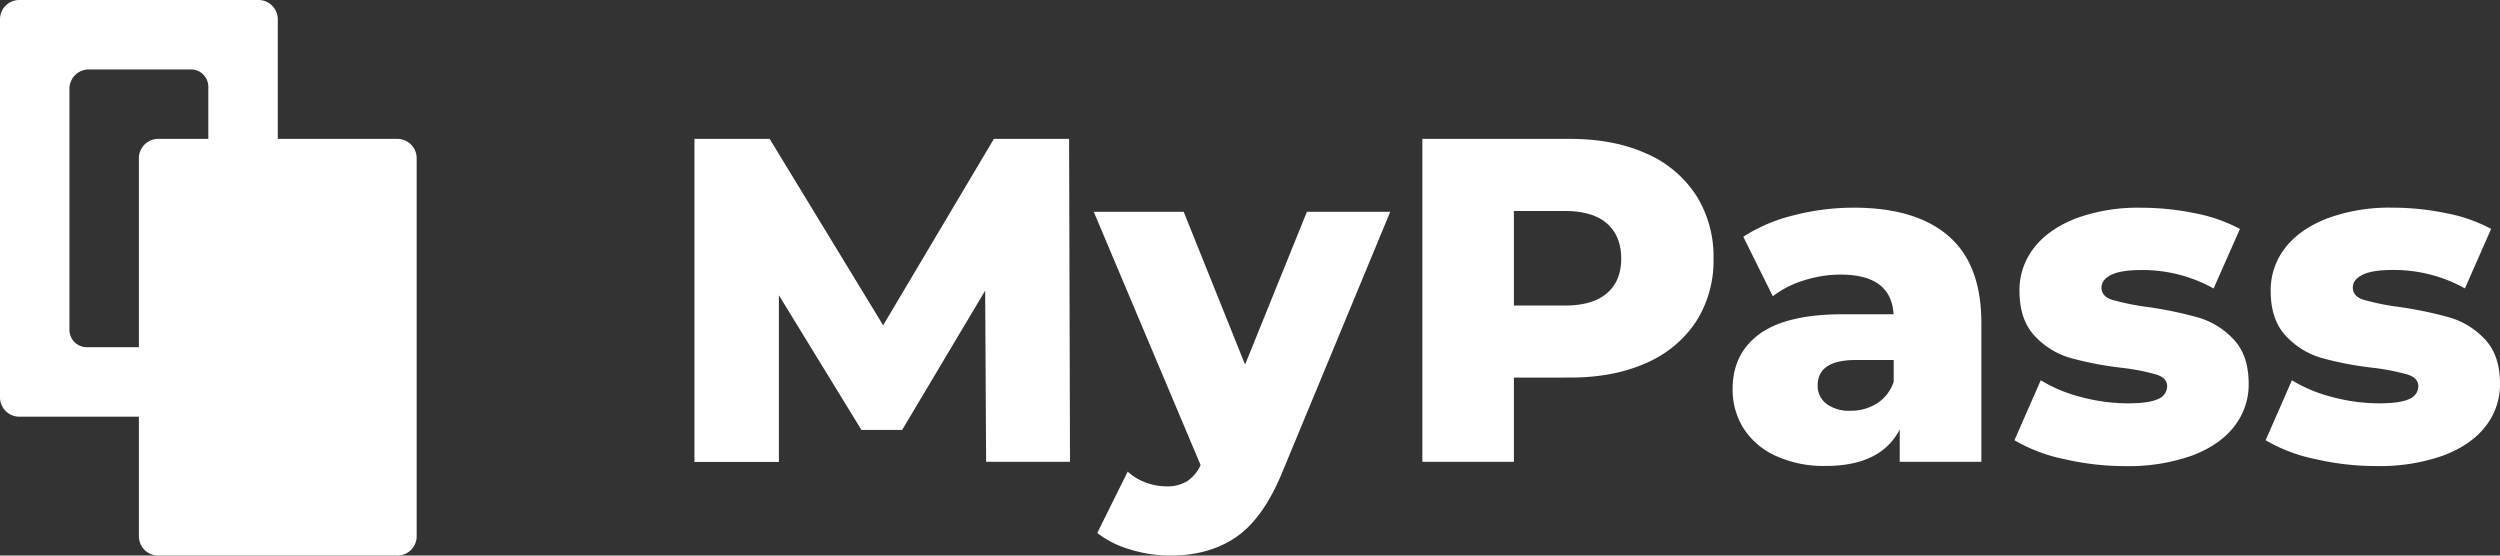 <svg xmlns="http://www.w3.org/2000/svg" viewBox="0 0 720 160"><rect x="0" y="0" width="720" height="160" fill="#333333" stroke="none"/><defs><style>.cls-1{fill:#fff;}</style></defs><g id="Слой_2" data-name="Слой 2"><g id="контент"><g id="_1" data-name="1"><path id="signature" class="cls-1" d="M284,133l-.27-49.3-23.92,40.13H248.1l-23.78-38.8v48H200V40h21.66l32.69,53.68L286.24,40H307.9l.26,93ZM400.39,61,369.3,136q-5.46,13.29-13.29,18.67T336.88,160a38.86,38.86,0,0,1-11.5-1.79,27.87,27.87,0,0,1-9.37-4.72l8.77-17.67a15.27,15.27,0,0,0,5.12,3.12,17.05,17.05,0,0,0,6.05,1.13,11,11,0,0,0,5.91-1.46,11.27,11.27,0,0,0,3.92-4.65L315,61h25.91l17.67,44,17.81-44Zm73.7-16.81a32.49,32.49,0,0,1,14.35,12,32.83,32.83,0,0,1,5.05,18.27,32.48,32.48,0,0,1-5.05,18.2,32.68,32.68,0,0,1-14.35,11.89q-9.31,4.19-21.93,4.19H436V133H409.64V40h42.52Q464.79,40,474.09,44.2Zm-11.3,40.26q4.13-3.52,4.12-10t-4.12-10.1q-4.11-3.59-12.22-3.59H436V88h14.62Q458.67,88,462.79,84.46ZM561.2,68q9.43,8.17,9.43,25v40H547.12v-9.3q-5.46,10.49-21.26,10.49a33.24,33.24,0,0,1-14.49-2.92,21.5,21.5,0,0,1-9.23-7.91A20.88,20.88,0,0,1,499,112q0-10.23,7.84-15.88T531,90.51h14.35q-.67-11.43-15.28-11.43a35,35,0,0,0-10.5,1.66,28.25,28.25,0,0,0-9,4.58l-8.5-17.14A47.32,47.32,0,0,1,516.62,62a69.24,69.24,0,0,1,17.21-2.19Q551.77,59.81,561.2,68Zm-20.6,48.17a11.87,11.87,0,0,0,4.79-6.24v-6.25h-10.9q-11,0-11,7.31a6.41,6.41,0,0,0,2.53,5.31,10.84,10.84,0,0,0,6.91,2A13.94,13.94,0,0,0,540.6,116.15Zm53.65,16a46.77,46.77,0,0,1-14.09-5.38l7.57-17.27a42.88,42.88,0,0,0,11.7,4.85,52.54,52.54,0,0,0,13.42,1.79q6.1,0,8.7-1.26a4,4,0,0,0,2.59-3.66q0-2.39-3.12-3.38a63.76,63.76,0,0,0-9.9-1.93,98,98,0,0,1-14.68-2.79A22.64,22.64,0,0,1,586,96.75q-4.39-4.65-4.39-13a19.65,19.65,0,0,1,4.12-12.29q4.13-5.39,12-8.51a51.55,51.55,0,0,1,18.93-3.12,76.07,76.07,0,0,1,15.55,1.6,45,45,0,0,1,12.89,4.51l-7.58,17.14a42,42,0,0,0-20.73-5.31q-6,0-8.77,1.39t-2.79,3.66c0,1.68,1,2.86,3.06,3.52a70.83,70.83,0,0,0,10.1,2.06,112.49,112.49,0,0,1,14.75,3.06,22.47,22.47,0,0,1,10.16,6.31q4.32,4.57,4.32,12.82a19.47,19.47,0,0,1-4.12,12.16q-4.11,5.38-12.15,8.44a54.75,54.75,0,0,1-19.34,3.05A77.17,77.17,0,0,1,594.25,132.16Zm72.33,0a46.81,46.81,0,0,1-14.08-5.38l7.57-17.27a42.88,42.88,0,0,0,11.7,4.85,52.48,52.48,0,0,0,13.42,1.79q6.1,0,8.7-1.26a4,4,0,0,0,2.59-3.66q0-2.39-3.12-3.38a63.76,63.76,0,0,0-9.9-1.93,98,98,0,0,1-14.68-2.79,22.59,22.59,0,0,1-10.43-6.38q-4.4-4.65-4.39-13a19.65,19.65,0,0,1,4.12-12.29q4.11-5.39,12-8.51A51.6,51.6,0,0,1,689,59.81a76.07,76.07,0,0,1,15.55,1.6,45,45,0,0,1,12.89,4.51L709.9,83.06a42,42,0,0,0-20.73-5.31c-4,0-6.91.46-8.77,1.39s-2.79,2.15-2.79,3.66c0,1.68,1,2.86,3.06,3.52a70.83,70.83,0,0,0,10.1,2.06,112.49,112.49,0,0,1,14.75,3.06,22.52,22.52,0,0,1,10.16,6.31q4.32,4.57,4.32,12.82a19.47,19.47,0,0,1-4.12,12.16q-4.12,5.38-12.16,8.44a54.65,54.65,0,0,1-19.33,3.05A77.26,77.26,0,0,1,666.58,132.16Z"/><path id="symbol" class="cls-1" d="M114.44,40H80V5.56A5.56,5.56,0,0,0,74.44,0H5.56A5.56,5.56,0,0,0,0,5.56V114.44A5.56,5.56,0,0,0,5.56,120H40v34.44A5.56,5.56,0,0,0,45.56,160h68.88a5.56,5.56,0,0,0,5.56-5.56V45.56A5.56,5.56,0,0,0,114.44,40ZM45.56,40A5.56,5.56,0,0,0,40,45.56V100H25a5,5,0,0,1-5-5V25.56A5.56,5.56,0,0,1,25.56,20H55a5,5,0,0,1,5,5V40Z"/></g></g></g></svg>